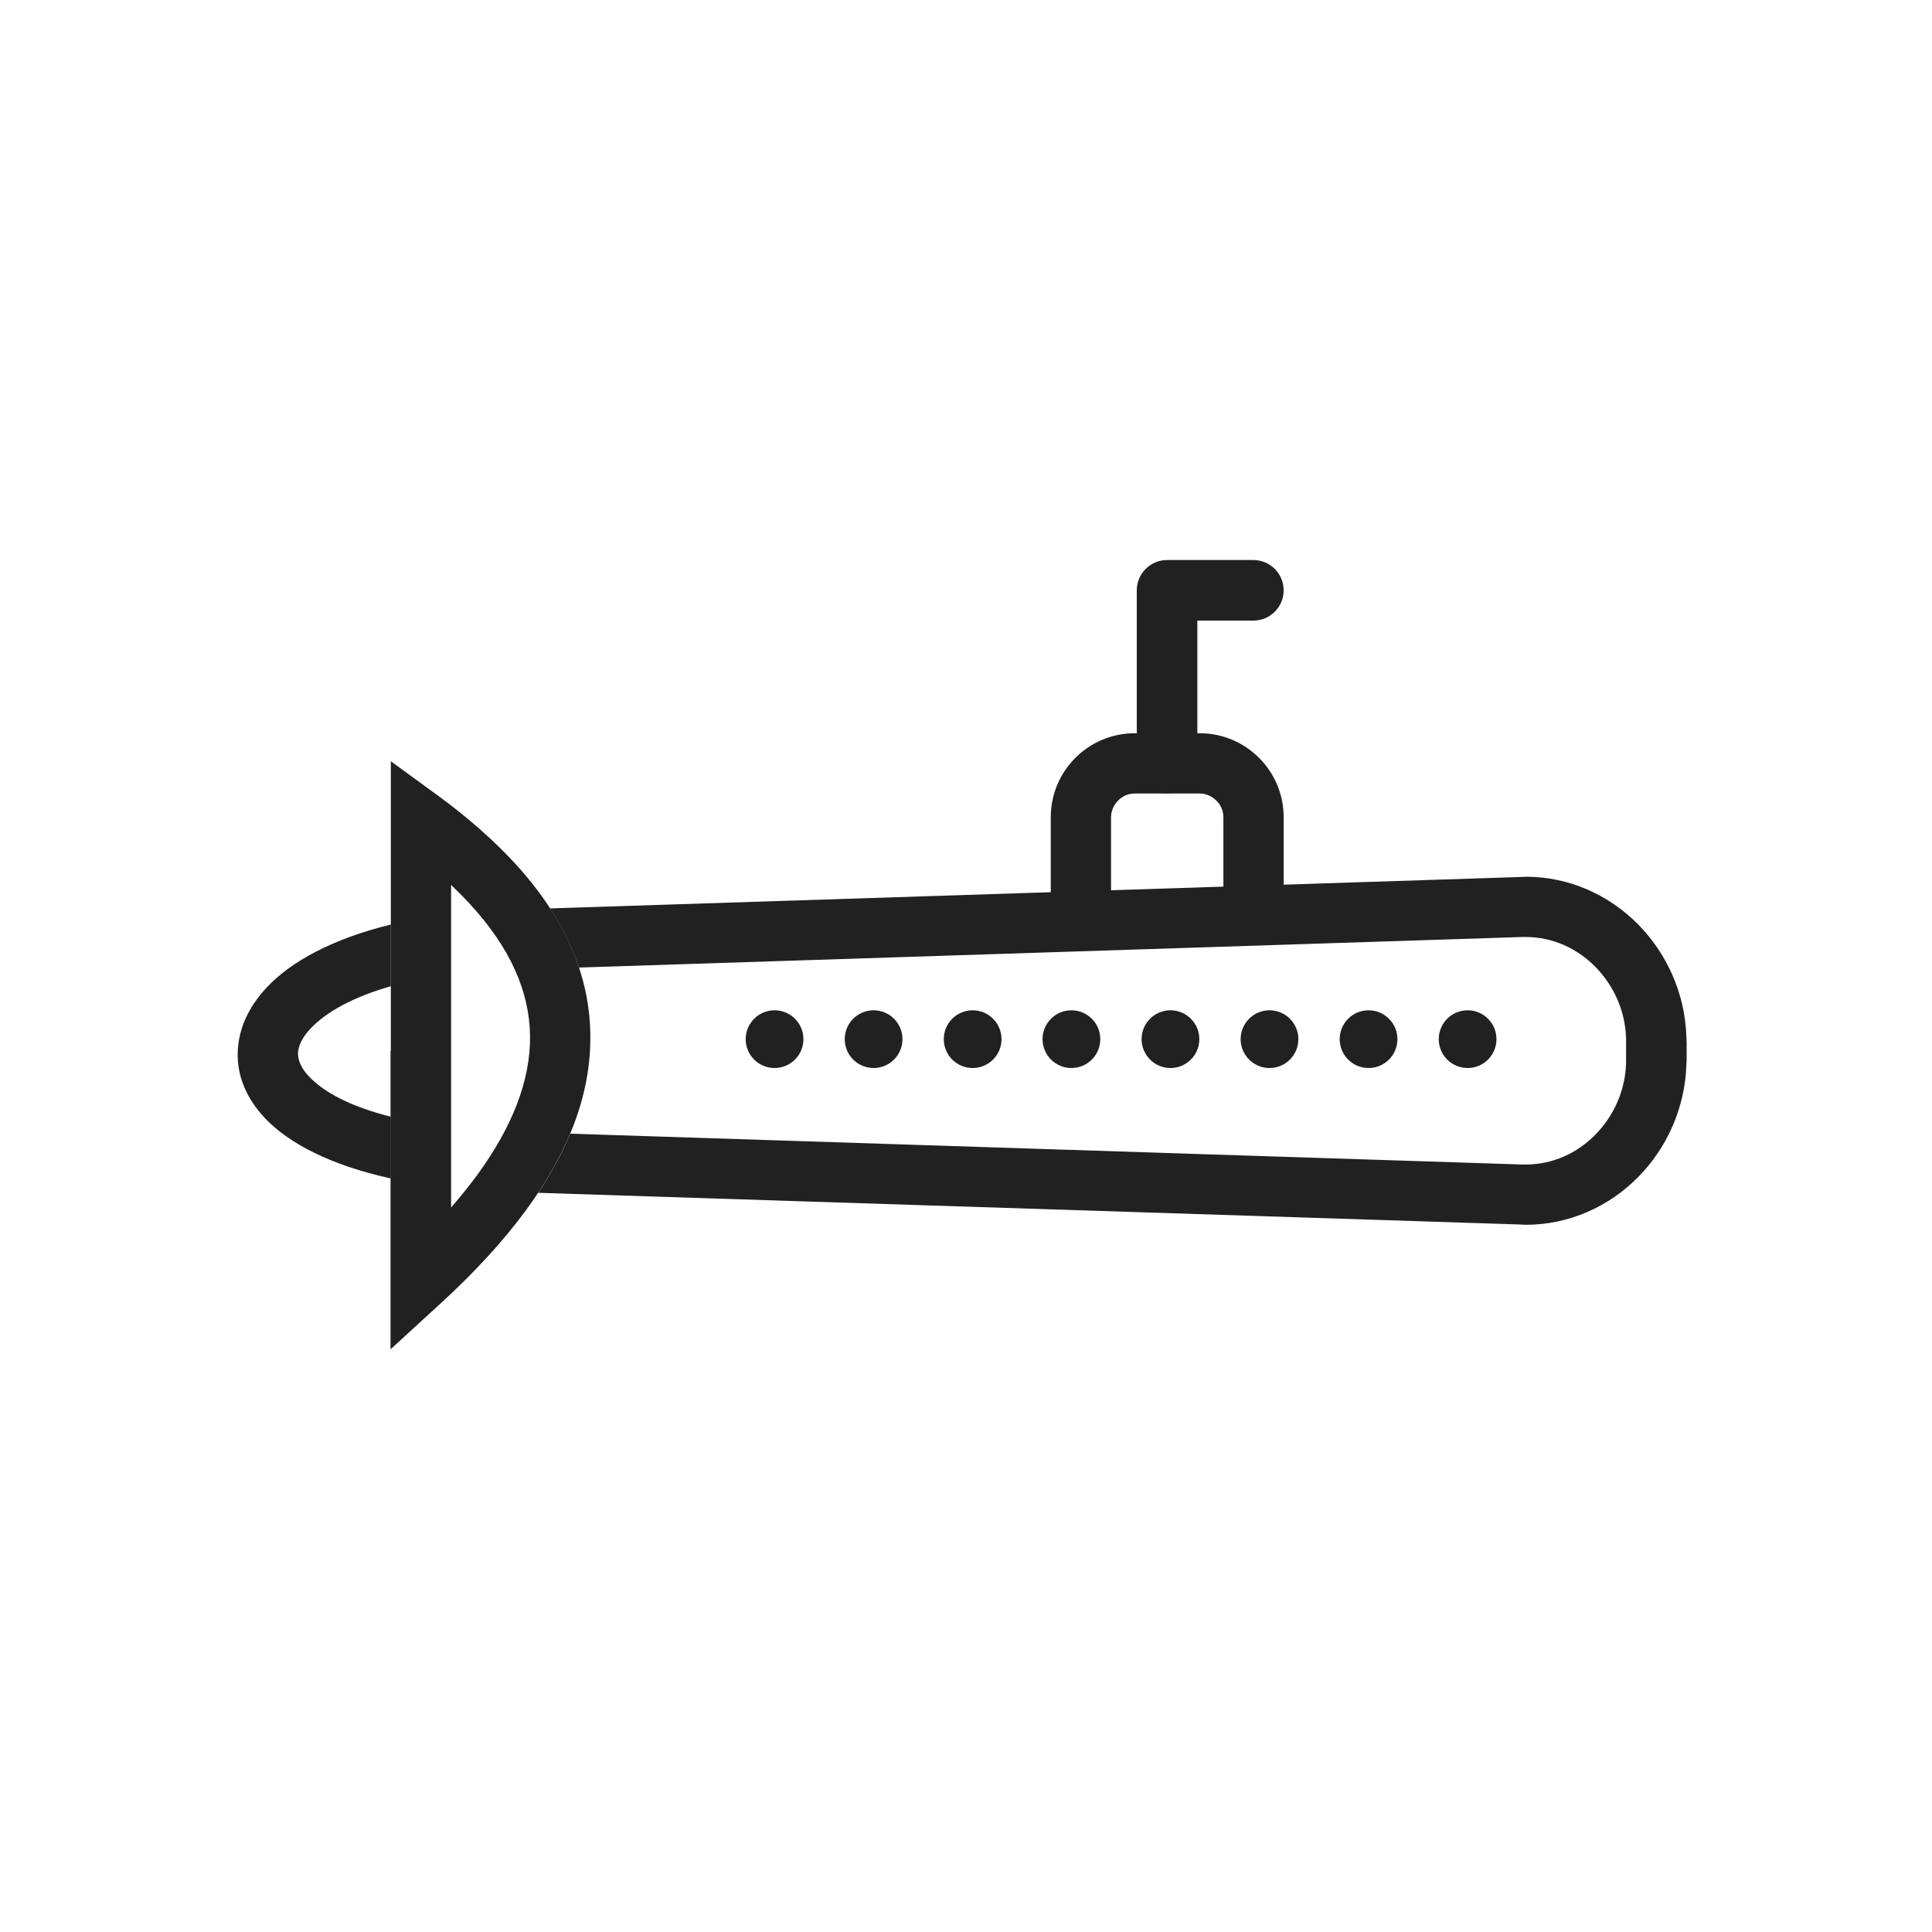 <?xml version="1.0" encoding="UTF-8"?>
<!DOCTYPE svg PUBLIC "-//W3C//DTD SVG 1.1//EN" "http://www.w3.org/Graphics/SVG/1.1/DTD/svg11.dtd">
<!-- Creator: CorelDRAW -->
<svg xmlns="http://www.w3.org/2000/svg" xml:space="preserve" width="6.827in" height="6.827in" style="shape-rendering:geometricPrecision; text-rendering:geometricPrecision; image-rendering:optimizeQuality; fill-rule:evenodd; clip-rule:evenodd"
viewBox="0 0 6.827 6.827"
 xmlns:xlink="http://www.w3.org/1999/xlink">
 <defs>
  <style type="text/css">
   <![CDATA[
    .fil2 {fill:none}
    .fil1 {fill:#212121}
    .fil0 {fill:#212121;fill-rule:nonzero}
   ]]>
  </style>
 </defs>
 <g id="Layer_x0020_1">
  <path class="fil0" d="M1.943 3.21l3.43 -0.111c0.014,-0 0.016,-0.001 0.018,-0.001 0.155,0 0.295,0.065 0.397,0.168 0.101,0.102 0.166,0.243 0.171,0.396 0,0.014 0.001,0.018 0.001,0.019l0 0.064c0,0.001 -0,0.005 -0.001,0.019 -0.005,0.153 -0.07,0.294 -0.171,0.396 -0.102,0.103 -0.242,0.168 -0.397,0.168 -0.001,0 -0.004,-0 -0.018,-0.001l-3.471 -0.112c0.046,-0.07 0.084,-0.139 0.113,-0.209l3.365 0.109c0.004,0 0,-0 0.011,-0 0.096,0 0.182,-0.04 0.246,-0.105 0.065,-0.066 0.106,-0.155 0.109,-0.253 0,-0.003 -0,-0.001 -0,-0.012l0 -0.064c0,-0.011 0,-0.009 0,-0.012 -0.003,-0.098 -0.044,-0.187 -0.109,-0.253 -0.064,-0.065 -0.151,-0.105 -0.246,-0.105 -0.011,0 -0.007,-0 -0.011,-0l-3.334 0.108c-0.024,-0.071 -0.058,-0.14 -0.102,-0.209zm-0.563 0.954c-0.213,-0.047 -0.359,-0.124 -0.443,-0.212 -0.067,-0.071 -0.099,-0.15 -0.097,-0.232 0.002,-0.081 0.036,-0.159 0.101,-0.229 0.086,-0.093 0.235,-0.174 0.44,-0.224l0 0.218c-0.133,0.038 -0.229,0.091 -0.284,0.15 -0.029,0.031 -0.043,0.06 -0.044,0.087 -0,0.026 0.012,0.054 0.039,0.082 0.054,0.057 0.149,0.107 0.289,0.142l0 0.217z"/>
  <circle class="fil1" cx="5.186" cy="3.672" r="0.102"/>
  <circle class="fil1" cx="4.836" cy="3.672" r="0.102"/>
  <circle class="fil1" cx="4.486" cy="3.672" r="0.102"/>
  <circle class="fil1" cx="4.136" cy="3.672" r="0.102"/>
  <circle class="fil1" cx="3.786" cy="3.672" r="0.102"/>
  <circle class="fil1" cx="3.437" cy="3.672" r="0.102"/>
  <circle class="fil1" cx="3.087" cy="3.672" r="0.102"/>
  <circle class="fil1" cx="2.737" cy="3.672" r="0.102"/>
  <path class="fil0" d="M1.381 3.714l0 -0.814 0 -0.21 0.17 0.124c0.105,0.077 0.194,0.156 0.268,0.236l0 -0c0.179,0.195 0.265,0.398 0.267,0.607 0.003,0.207 -0.076,0.413 -0.227,0.619 -0.08,0.109 -0.181,0.219 -0.3,0.328l-0.179 0.164 0 -0.242 0 -0.813zm0.213 -0.589l0 0.589 0 0.553c0.034,-0.039 0.065,-0.078 0.093,-0.116 0.123,-0.169 0.188,-0.333 0.186,-0.491 -0.002,-0.156 -0.07,-0.311 -0.212,-0.465l0 -0c-0.021,-0.023 -0.044,-0.046 -0.068,-0.069z"/>
  <path class="fil0" d="M4.429 2.193c0.059,0 0.107,-0.048 0.107,-0.107 0,-0.059 -0.048,-0.107 -0.107,-0.107l-0.305 0c-0.059,0 -0.107,0.048 -0.107,0.107l0 0.61c0,0.059 0.048,0.107 0.107,0.107 0.059,0 0.107,-0.048 0.107,-0.107l0 -0.503 0.198 0z"/>
  <path class="fil0" d="M3.713 3.307l0 -0.419c0,-0.082 0.033,-0.156 0.087,-0.21 0.054,-0.054 0.128,-0.087 0.21,-0.087l0.229 0c0.082,0 0.156,0.033 0.21,0.087 0.054,0.054 0.087,0.128 0.087,0.21l0 0.419 -0.213 0 0 -0.419c0,-0.023 -0.009,-0.044 -0.025,-0.059 -0.015,-0.015 -0.036,-0.025 -0.059,-0.025l-0.229 0c-0.023,0 -0.044,0.009 -0.059,0.025 -0.015,0.015 -0.025,0.036 -0.025,0.059l0 0.419 -0.213 0z"/>
 </g>
 <rect class="fil2" width="6.827" height="6.827"/>
</svg>
